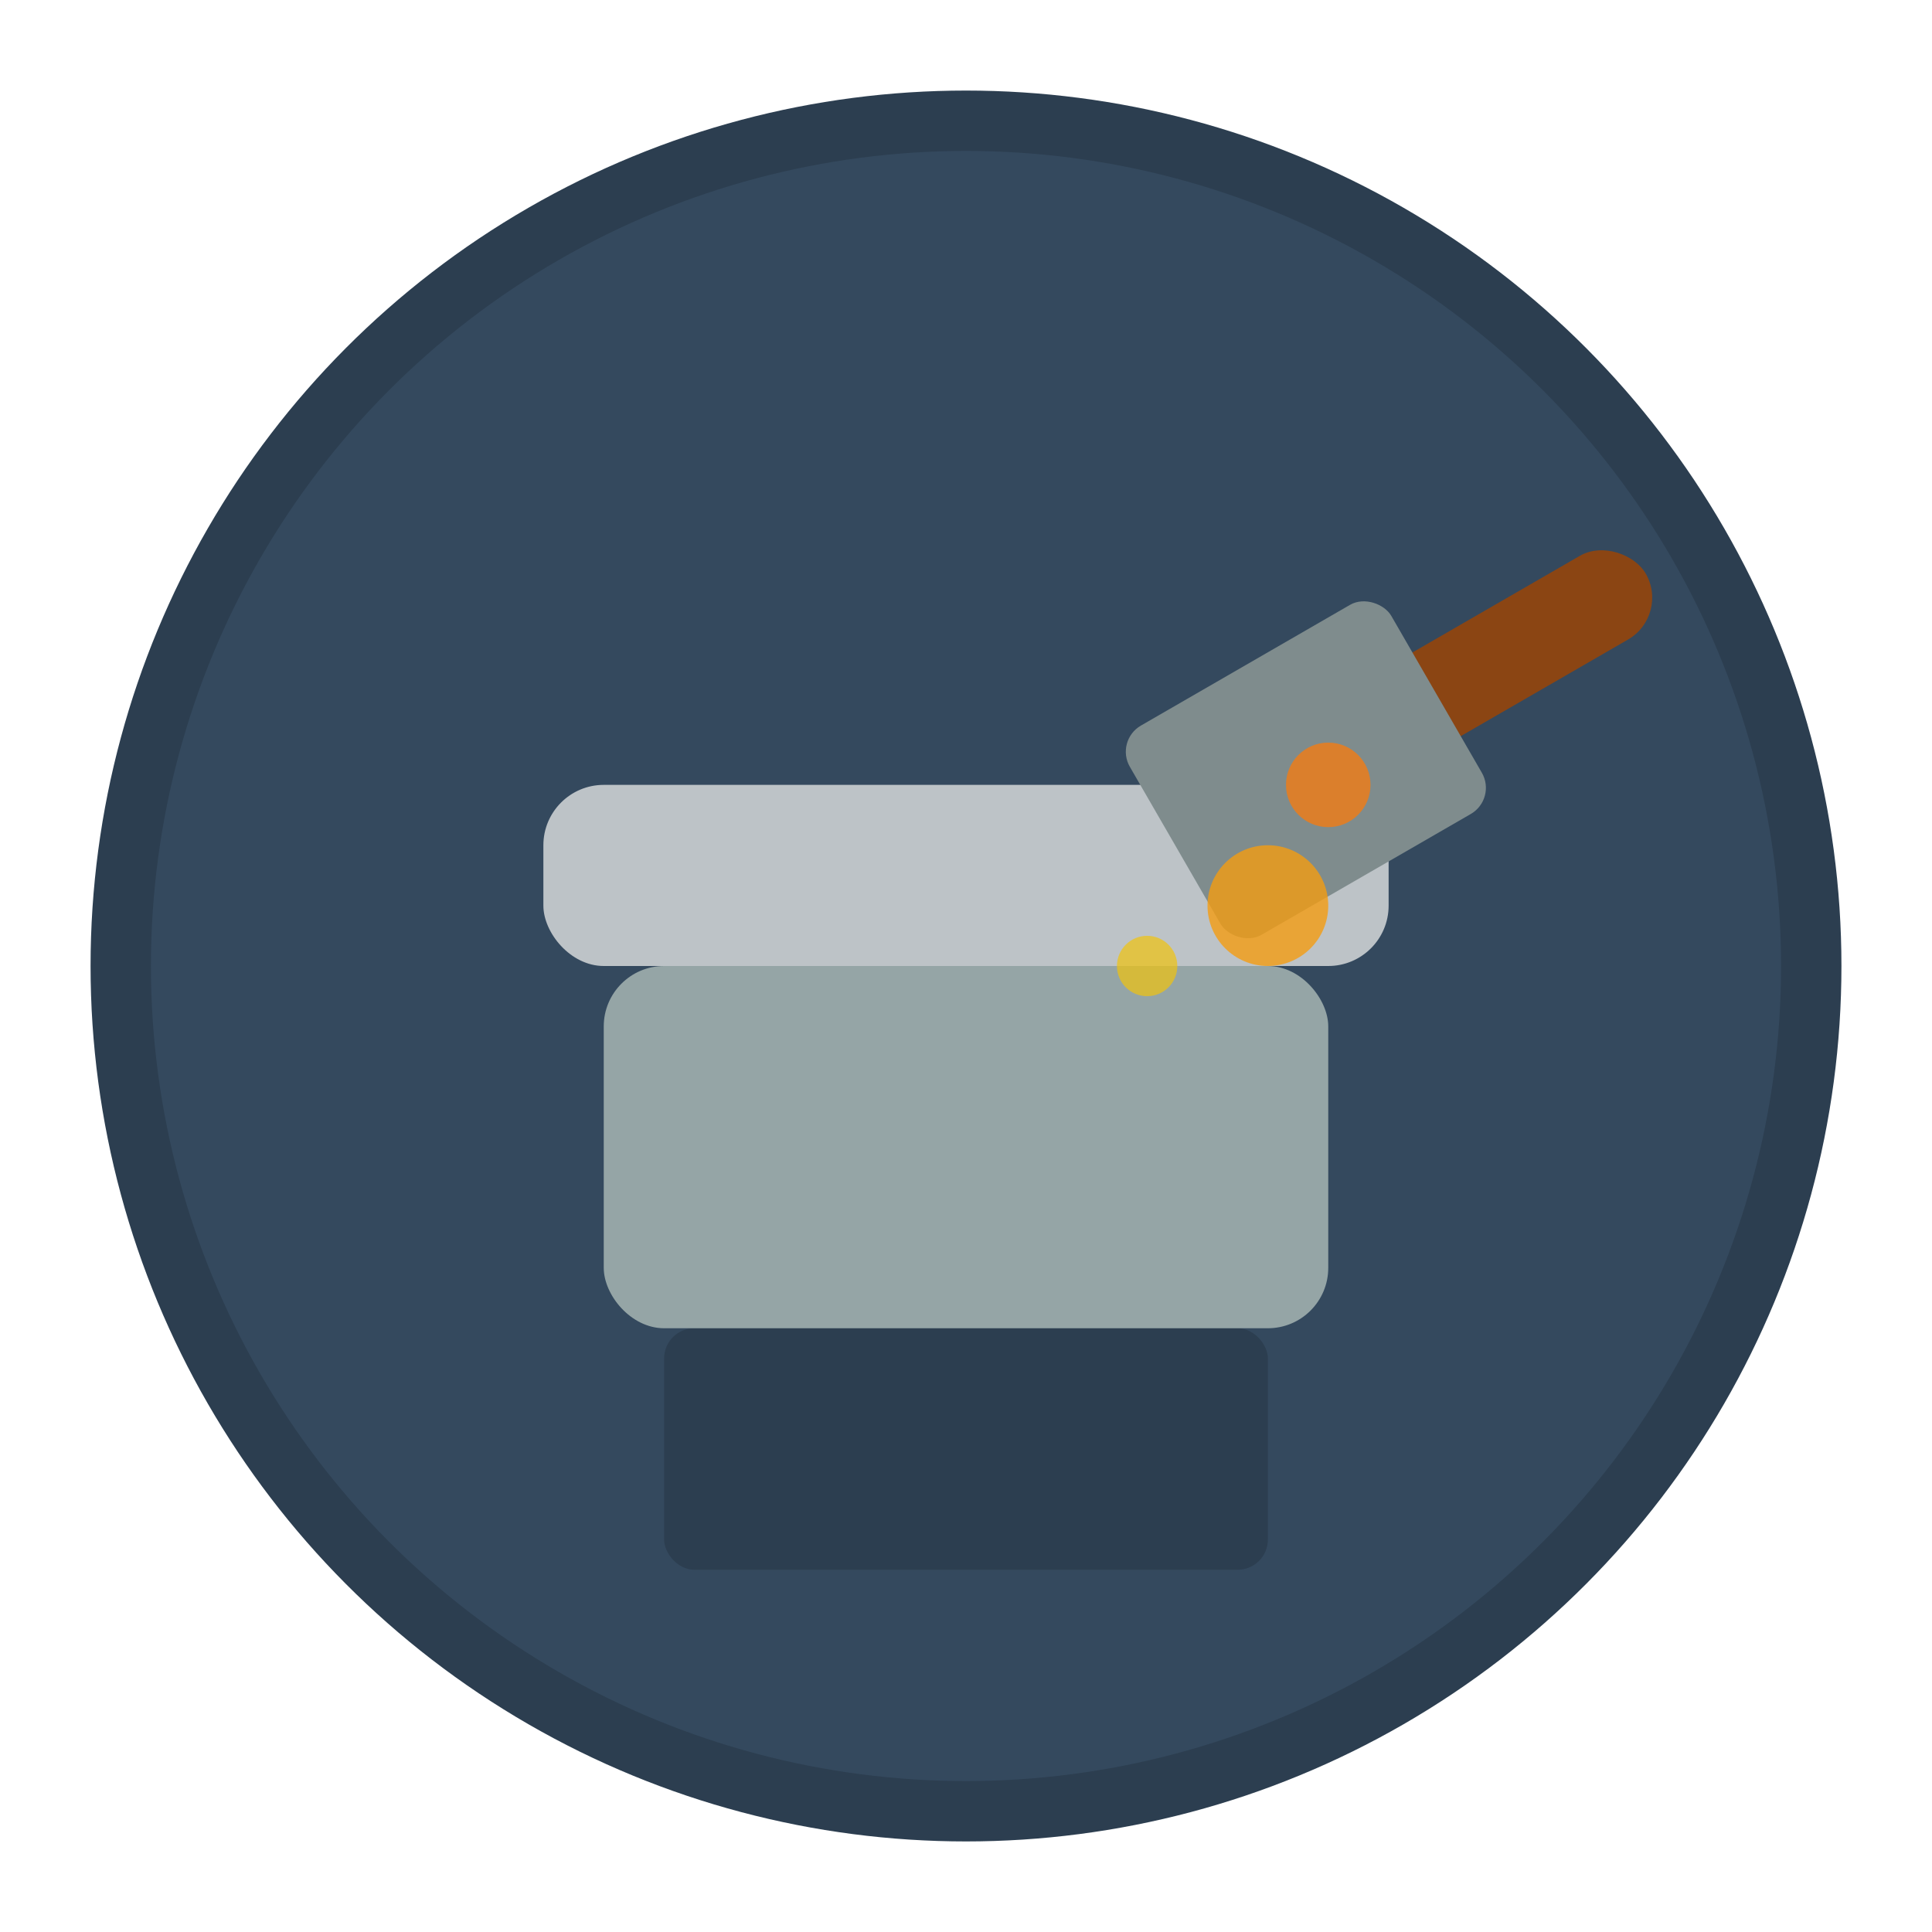 <?xml version="1.0" encoding="UTF-8"?>
<svg width="32" height="32" viewBox="0 0 32 32" xmlns="http://www.w3.org/2000/svg">
  <!-- Background Circle - Metal color -->
  <circle cx="16" cy="16" r="14" fill="#34495e" stroke="#2c3e50" stroke-width="1"/>

  <!-- Anvil Shape -->
  <g transform="translate(16, 16)">
    <!-- Anvil base -->
    <rect x="-5" y="6" width="10" height="4" fill="#2c3e50" rx="0.5"/>
    <!-- Anvil body -->
    <rect x="-6" y="0" width="12" height="6" fill="#95a5a6" rx="1"/>
    <!-- Anvil face -->
    <rect x="-7" y="-3" width="14" height="3" fill="#bdc3c7" rx="1"/>

    <!-- Hammer at angle -->
    <g transform="rotate(-30)">
      <rect x="5" y="-0.8" width="8" height="1.6" fill="#8b4513" rx="0.8"/>
      <rect x="4" y="-2" width="5" height="4" fill="#7f8c8d" rx="0.5"/>
    </g>

    <!-- Sparks -->
    <circle cx="5" cy="-1" r="1" fill="#f39c12" opacity="0.8"/>
    <circle cx="6" cy="-3" r="0.7" fill="#e67e22" opacity="0.9"/>
    <circle cx="3" cy="0" r="0.5" fill="#f1c40f" opacity="0.7"/>
  </g>
</svg>